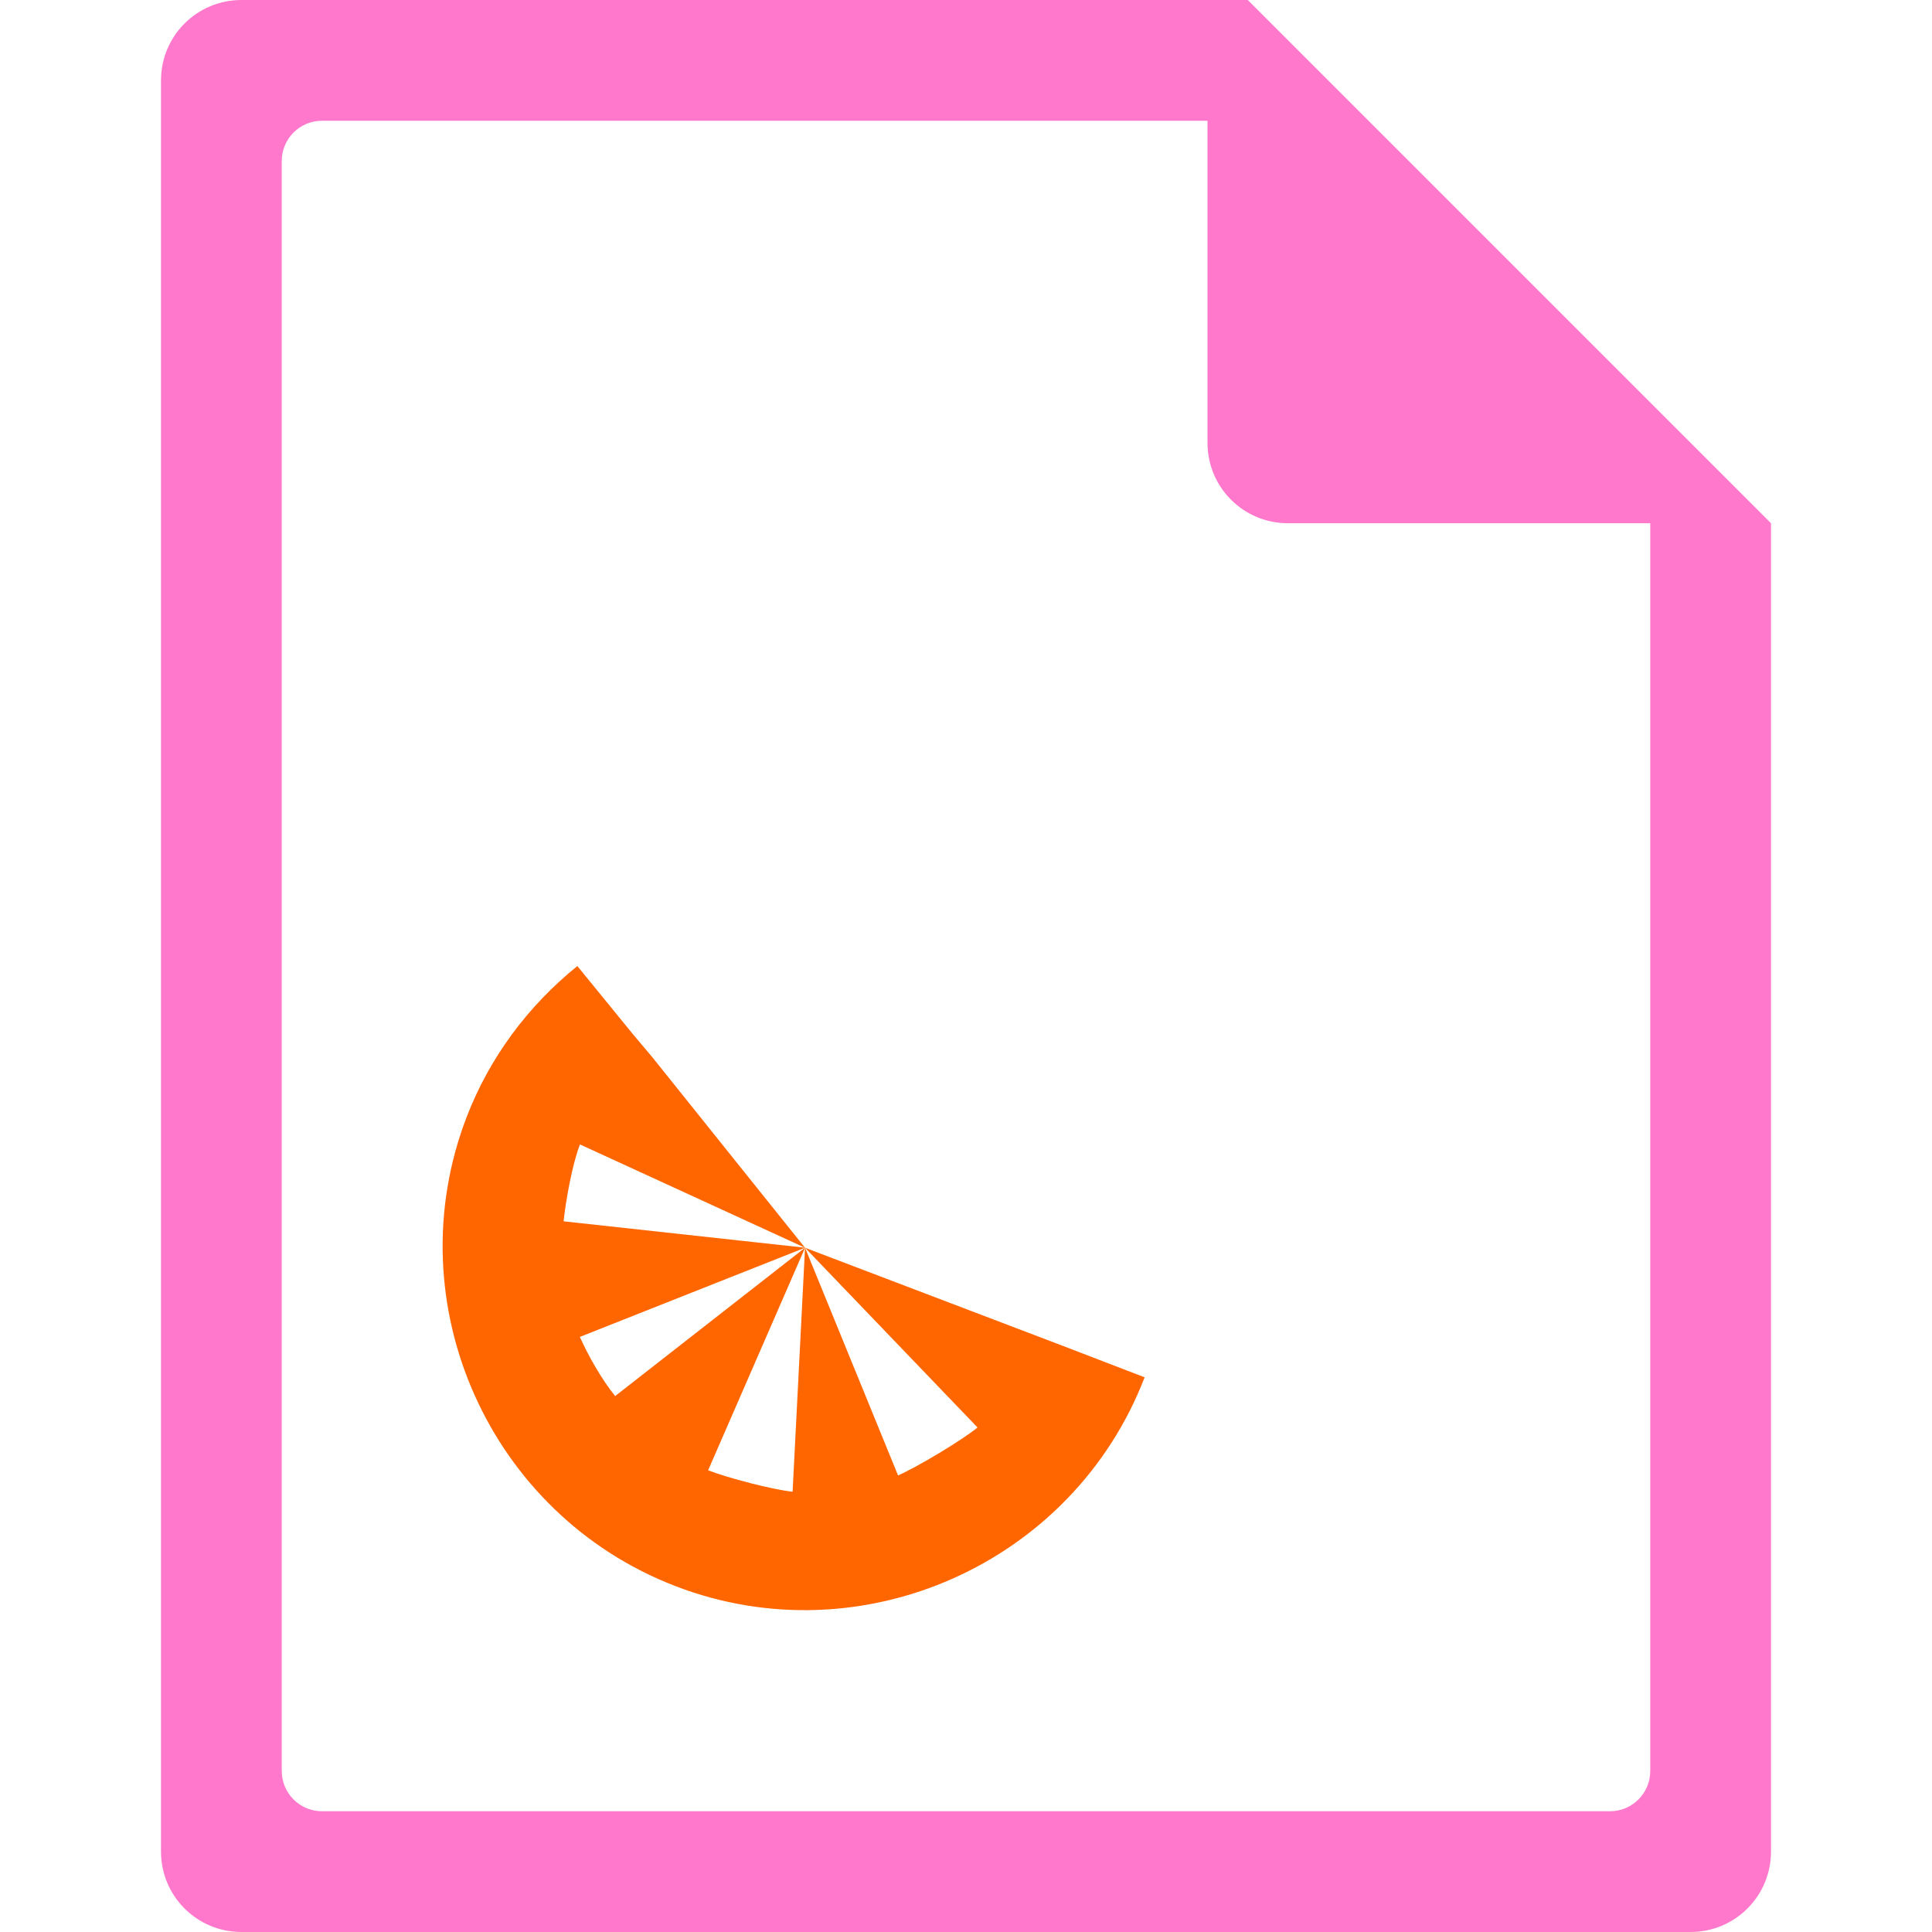 <?xml version="1.0" encoding="UTF-8" standalone="no"?>
<svg
   xmlns:dc="http://purl.org/dc/elements/1.1/"
   xmlns:cc="http://creativecommons.org/ns#"
   xmlns:rdf="http://www.w3.org/1999/02/22-rdf-syntax-ns#"
   xmlns:svg="http://www.w3.org/2000/svg"
   xmlns="http://www.w3.org/2000/svg"
   xmlns:sodipodi="http://sodipodi.sourceforge.net/DTD/sodipodi-0.dtd"
   xmlns:inkscape="http://www.inkscape.org/namespaces/inkscape"
   width="48"
   height="48"
   version="1.1"
   id="svg6"
   sodipodi:docname="application-x-clementine.svg"
   inkscape:version="0.92.5 (2060ec1f9f, 2020-04-08)">
  <defs
     id="defs8">
  <style
     id="current-color-scheme"
     type="text/css">
      .ColorScheme-Highlight {
        color:#ff78cb;
      }
  </style>
  </defs>
  <path
     class="ColorScheme-Highlight"
     style="fill:currentColor"
     d="M 6 0 C 4.892 0 4 0.892 4 2 L 4 46 C 4 47.108 4.892 48 6 48 L 42 48 C 43.108 48 44 47.108 44 46 L 44 13 L 43.416 12.416 L 42 11 L 41 10 L 34 3 L 33 2 L 31.584 0.584 L 31.293 0.293 L 31 0 L 6 0 z M 8 3 L 30 3 L 30 11 C 30 12.108 30.892 13 32 13 L 41 13 L 41 44 C 41 44.277 40.888 44.526 40.707 44.707 C 40.526 44.888 40.277 45 40 45 L 8 45 C 7.723 45 7.474 44.888 7.293 44.707 C 7.112 44.526 7 44.277 7 44 L 7 4 C 7 3.723 7.112 3.474 7.293 3.293 C 7.474 3.112 7.723 3 8 3 z "
     id="path816" />
  <path
     id="c-3"
     d="m 14.344,24.001 c -1.229,0.993 -2.183,2.276 -2.75,3.75 -1.781,4.628 0.56,9.875 5.188,11.656 4.628,1.781 9.875,-0.56 11.656,-5.188 l -2.031,-0.781 -6.406,-2.438 4.286,4.466 c -0.414,0.334 -1.492,0.977 -1.975,1.191 l -2.311,-5.658 -0.309,6.063 c -0.511,-0.055 -1.598,-0.34 -2.099,-0.533 l 2.409,-5.53 -4.719,3.686 c -0.332,-0.412 -0.662,-0.989 -0.876,-1.47 l 5.595,-2.216 -6,-0.656 c 0.055,-0.511 0.213,-1.408 0.407,-1.91 L 20,31 16.219,26.281 15.719,25.687 Z"
     style="fill:#ff6600"
     inkscape:connector-curvature="0" />
</svg>
